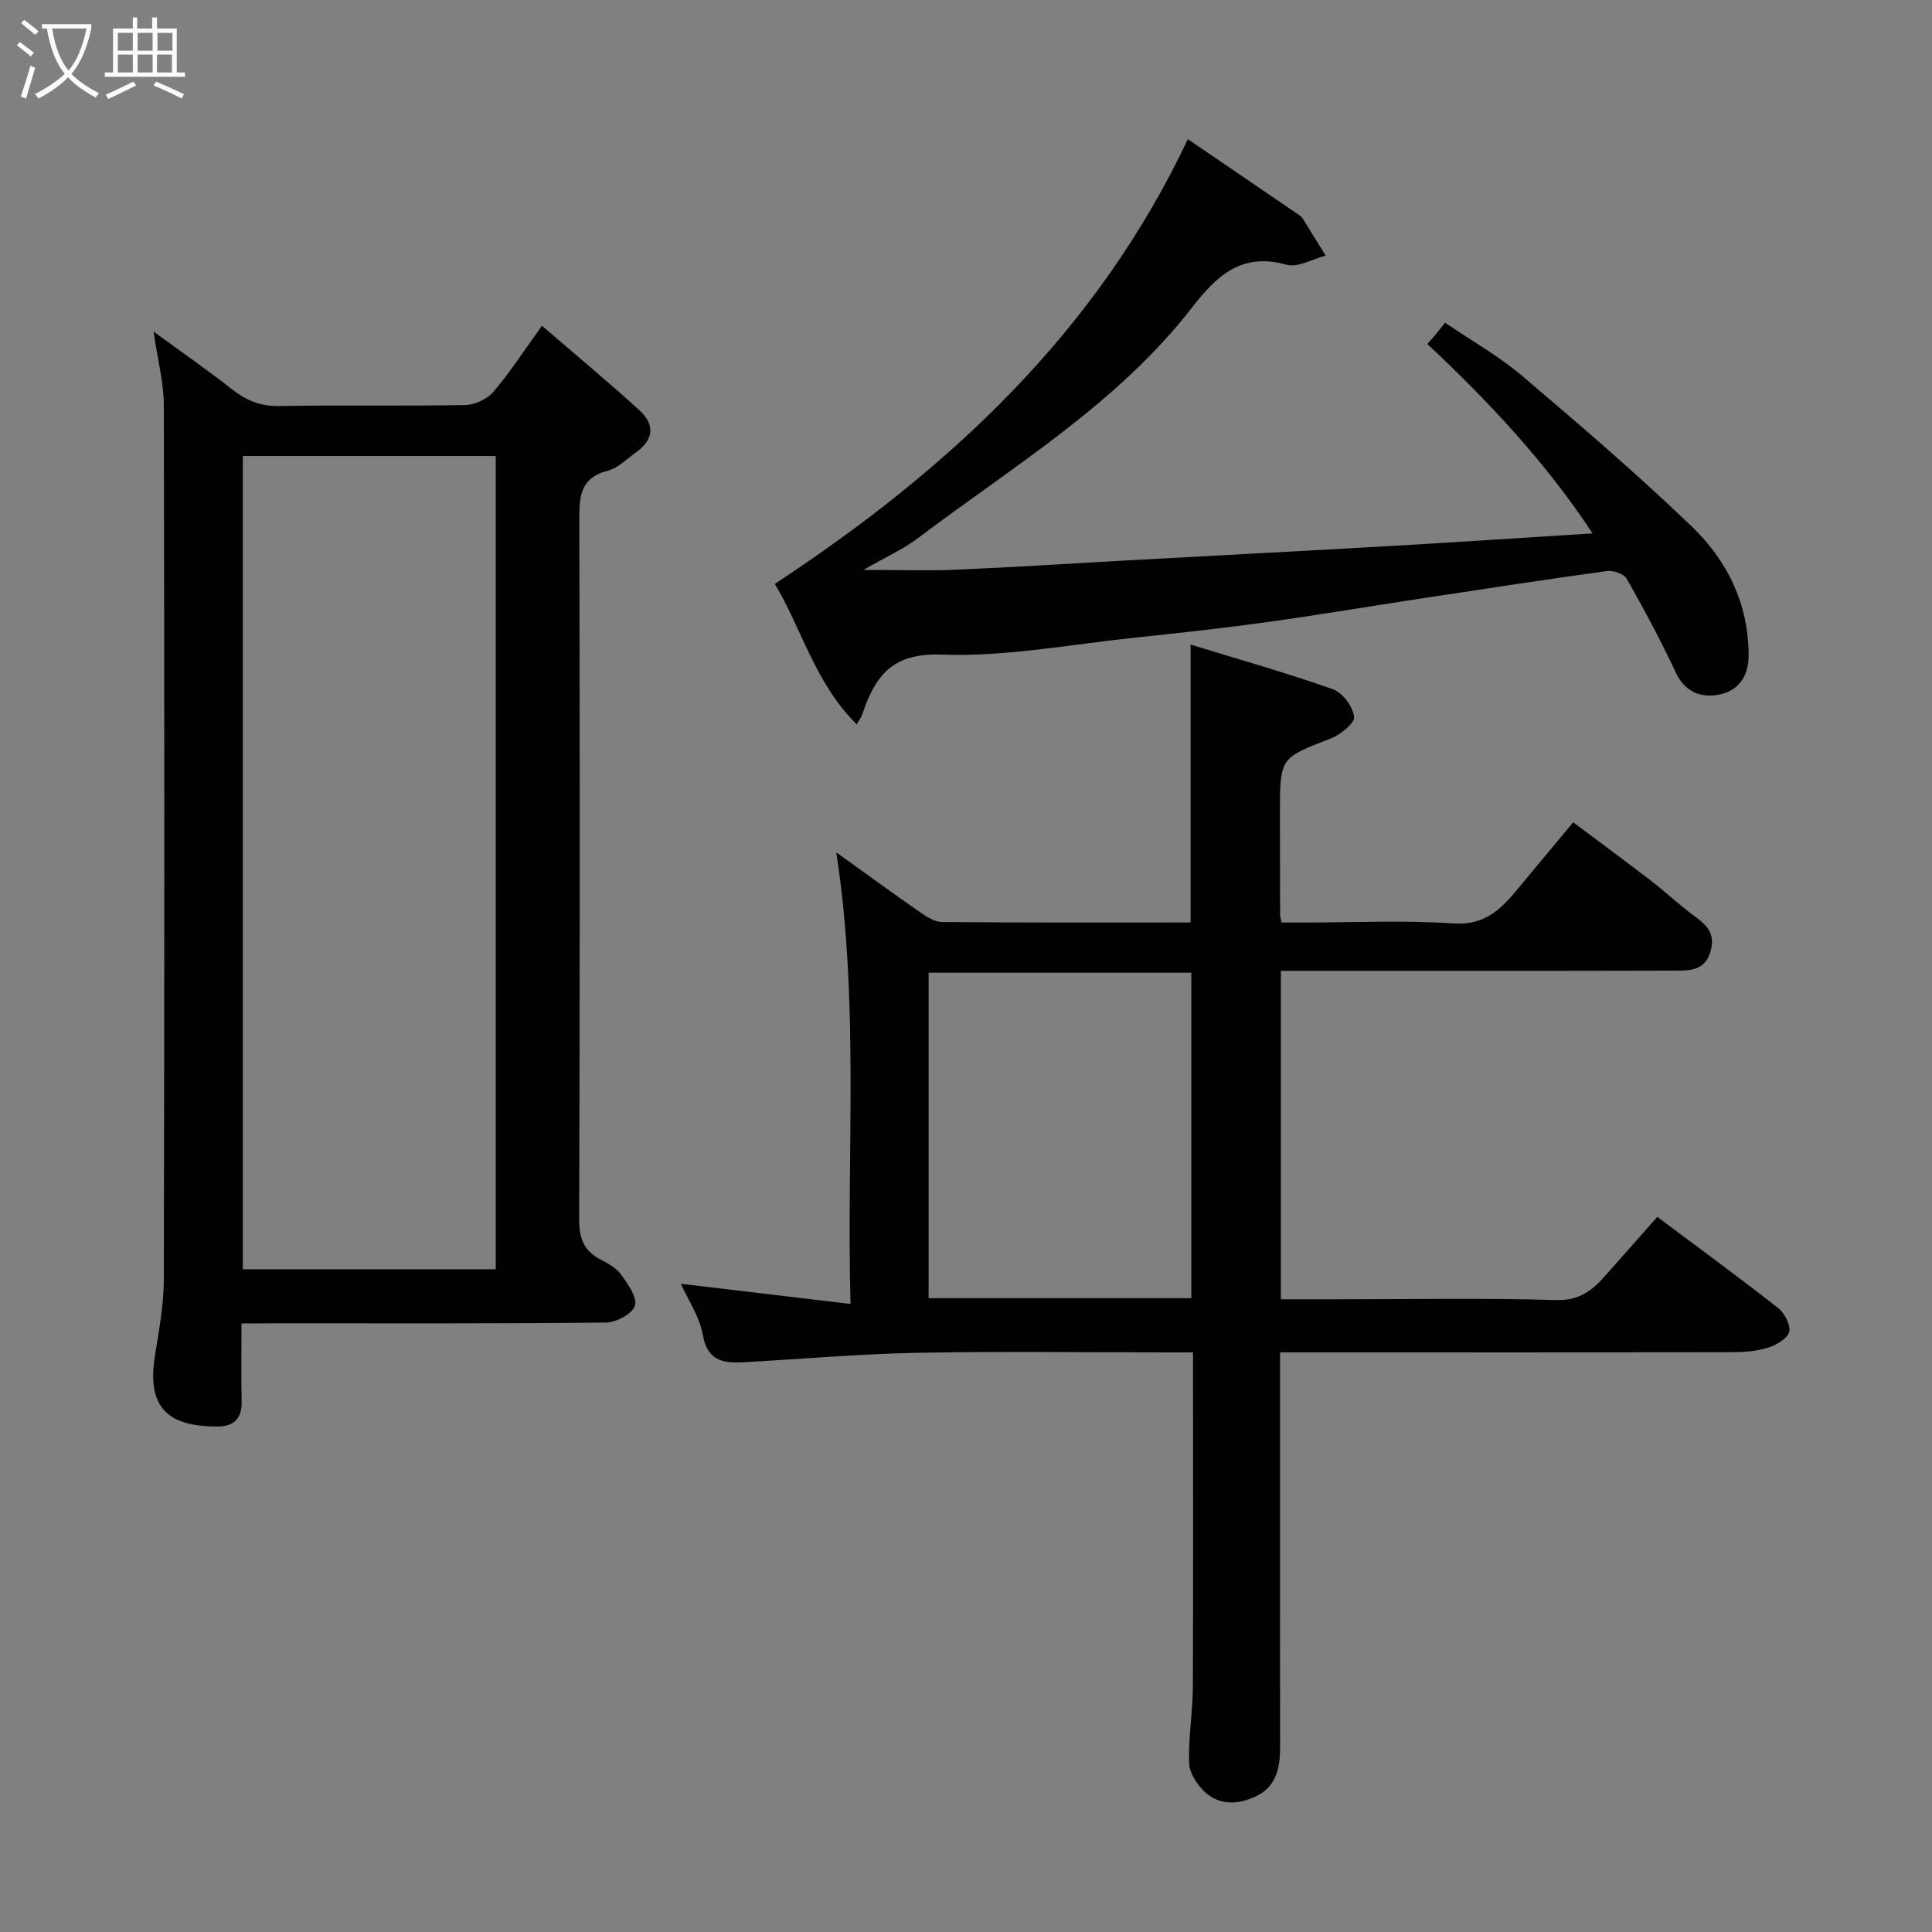 <svg enable-background="new 0 0 400 400" viewBox="0 0 400 400" xmlns="http://www.w3.org/2000/svg"><rect x="0" y="0" width="400" height="400" fill="#808080" stroke="none"/><path d="m6.4 11.7c-1-.8-1.9-1.6-2.9-2.3l.6-.7c.9.7 1.9 1.4 2.9 2.2zm-2.1 8.3c.7-2.1 1.4-4.2 2-6.4.2.1.6.3 1 .4-.7 2.3-1.3 4.4-1.9 6.4zm3-12.8c-1.1-.9-2.1-1.7-2.9-2.4l.6-.7c1 .8 2 1.5 3 2.4zm1.4-1.3v-.9h10.2v.9c-.9 4.2-2.3 7.3-4.1 9.4 1.3 1.4 3.2 2.7 5.7 4-.2.2-.4.5-.7.9-2.5-1.4-4.4-2.7-5.7-4.2-1.4 1.5-3.5 3-6.1 4.4 0 0 0 0-.1-.1-.3-.4-.5-.7-.7-.8 2.7-1.4 4.7-2.8 6.2-4.2-1.8-2.2-3-5.3-3.7-9.4zm9.2 0h-7.1c.6 3.8 1.7 6.7 3.4 8.7 1.7-2 2.9-4.8 3.7-8.7z" fill="#fbfcfa"/><path d="m31.6 3.6h.9v2.3h4.1v9.1h1.7v.9h-16.6v-.9h1.7v-9.1h4.1v-2.3h.9v2.3h3.1v-2.3zm-4 13.3.6.8c-1.9.9-3.8 1.9-5.8 2.8-.2-.3-.3-.6-.5-.9 2-.9 3.9-1.8 5.7-2.7zm-3.2-10.1v3.7h3.1v-3.7zm0 4.5v3.7h3.1v-3.7zm4.1-4.5v3.7h3.1v-3.7zm0 4.5v3.7h3.1v-3.7zm9.1 9.1c-2.1-1.1-4.1-2-5.8-2.7l.5-.8c2.2.9 4.1 1.8 5.8 2.6zm-1.9-13.6h-3.1v3.7h3.1zm-3.2 4.5v3.7h3.1v-3.7z" fill="#fbfcfa"/><g fill="#010101"><path d="m265.19 201v68h12c15 0 30-.28 44.99.16 4.72.14 7.41-1.93 10.09-4.95 3.62-4.07 7.22-8.16 10.86-12.27 8.6 6.44 16.9 12.52 24.99 18.85 1.33 1.04 2.57 3.39 2.33 4.87-.22 1.3-2.44 2.7-4.04 3.24-2.28.76-4.8 1.04-7.22 1.05-29.33.07-58.66.04-87.98.04-1.82 0-3.64 0-6.19 0v5.49c0 25.5-.01 50.99.01 76.49 0 3.99-.85 7.78-4.56 9.71-3.61 1.87-7.77 2.38-11.06-.71-1.59-1.49-3.15-3.91-3.22-5.95-.17-5.25.76-10.53.78-15.8.09-22.82.03-45.64.03-69.22-1.95 0-3.69 0-5.44 0-17.16 0-34.33-.24-51.49.08-11.71.22-23.4 1.23-35.1 1.91-4.48.26-8.41.4-9.49-5.72-.65-3.69-2.99-7.09-4.52-10.48 11.55 1.37 22.85 2.72 35.13 4.18-.85-31.7 1.86-62.27-2.95-93.5 6.04 4.34 11.51 8.34 17.09 12.21 1.43.99 3.16 2.2 4.76 2.21 17.13.16 34.26.1 51.51.1 0-19.03 0-37.71 0-57.54 9.92 3.05 19.8 5.84 29.47 9.25 1.99.7 4.12 3.59 4.38 5.69.16 1.32-2.8 3.71-4.79 4.49-10.51 4.06-10.56 3.93-10.56 15.34 0 7 .01 14 .03 21 0 .33.09.66.26 1.78h4.61c10.33 0 20.7-.51 30.98.19 6.15.42 9.53-2.58 12.89-6.6 3.79-4.54 7.56-9.09 11.94-14.35 5.58 4.18 10.9 8.1 16.14 12.13 2.73 2.1 5.27 4.45 8 6.57 2.53 1.96 5.38 3.48 4.41 7.62-1.11 4.7-4.76 4.39-8.1 4.4-25.33.07-50.66.04-75.99.04-1.49 0-2.97 0-4.98 0zm-18.54 67.77c0-22.76 0-45.13 0-67.38-18.39 0-36.43 0-54.39 0v67.38z"/><path d="m50 274c0 5.88-.09 11.04.03 16.18.08 3.53-1.63 5.15-4.95 5.16-9.54.03-14.78-3.24-13.04-14.39.83-5.33 1.87-10.71 1.88-16.07.13-60.32.13-120.64 0-180.96-.01-4.67-1.27-9.34-2.13-15.27 5.95 4.34 11.19 7.97 16.19 11.9 2.96 2.33 5.91 3.59 9.83 3.52 12.83-.24 25.66.03 38.49-.21 2-.04 4.54-1.21 5.83-2.72 3.39-3.94 6.23-8.36 10.08-13.69 6.74 5.81 13.6 11.49 20.16 17.48 3.39 3.1 2.89 6.21-.83 8.84-1.86 1.32-3.63 3.16-5.72 3.69-5.93 1.53-5.89 5.67-5.88 10.54.12 48.15.12 96.31-.03 144.47-.01 3.94.99 6.55 4.48 8.33 1.58.81 3.31 1.8 4.29 3.19 1.37 1.92 3.32 4.7 2.77 6.36-.56 1.68-3.86 3.45-5.97 3.47-23.16.24-46.32.15-69.48.15-1.81.03-3.61.03-6 .03zm52.64-11.22c0-56.46 0-112.49 0-168.37-17.74 0-35.12 0-52.37 0v168.37z"/><path d="m177.37 149.97c-8.66-8.55-11.54-20.18-16.96-29.08 36.25-23.84 66.72-52.24 85.52-92.08 7.76 5.28 15.42 10.51 23.08 15.74.27.19.54.42.71.7 1.59 2.55 3.17 5.12 4.75 7.68-2.73.69-5.78 2.54-8.12 1.88-9.29-2.64-14.5 2.34-19.51 8.81-15.47 19.96-36.97 32.82-56.71 47.74-3.09 2.34-6.72 3.96-11.36 6.63 7.22 0 13.22.21 19.2-.04 11.88-.51 23.74-1.29 35.61-1.94 18.47-1.01 36.94-1.97 55.41-3.03 13.36-.77 26.72-1.67 40.73-2.55-9.59-14.58-21.36-27.17-34.21-39.21.36-.41.99-1.1 1.59-1.81.64-.77 1.25-1.56 2.09-2.6 5.59 3.81 11.16 6.94 15.94 11 11.94 10.13 23.84 20.35 35.13 31.19 7.35 7.06 11.77 16.03 11.77 26.68 0 4.46-2.18 7.45-6.32 8.17-3.65.63-6.87-.6-8.74-4.59-3.11-6.62-6.57-13.09-10.18-19.45-.58-1.02-2.81-1.76-4.14-1.58-13.1 1.81-26.17 3.82-39.24 5.81-10.34 1.57-20.65 3.32-31 4.75-9.09 1.25-18.23 2.27-27.36 3.22-13.39 1.4-26.85 4.01-40.19 3.52-10.41-.38-13.75 4.67-16.39 12.52-.2.55-.61 1.05-1.1 1.92z"/></g></svg>